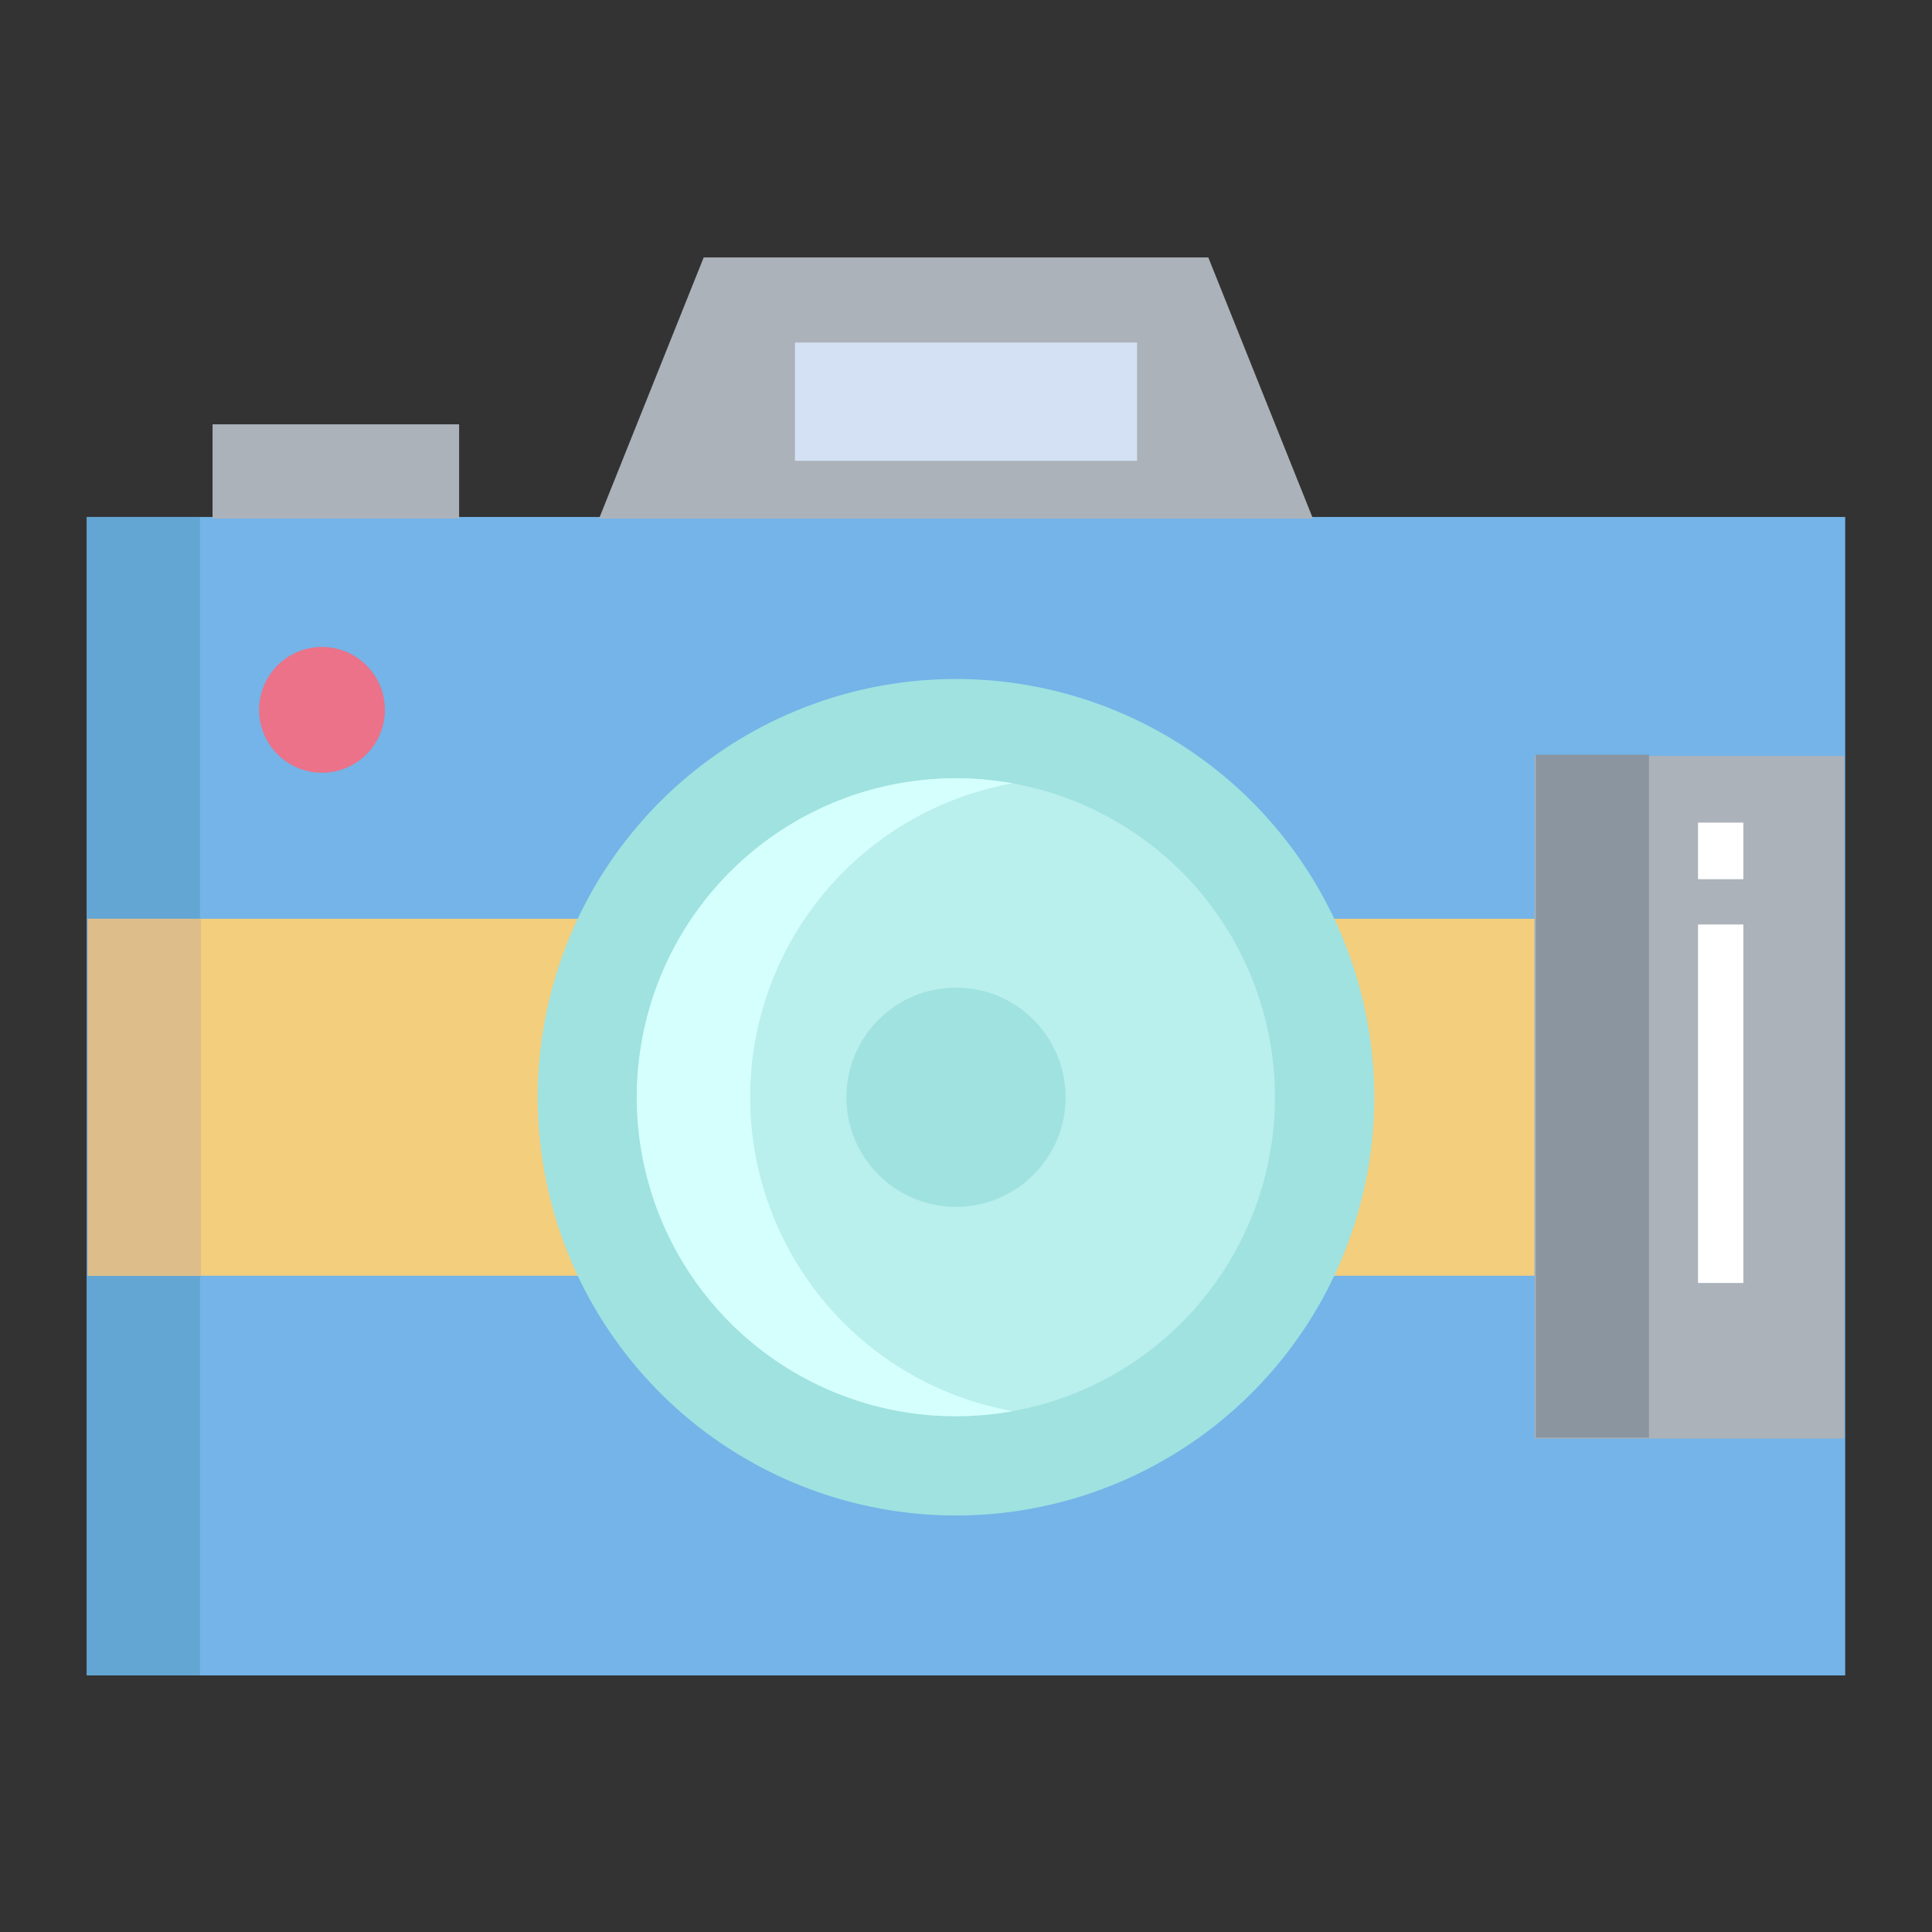 <svg id="Layer_1" height="512" viewBox="0 0 512 512" width="512" xmlns="http://www.w3.org/2000/svg" data-name="Layer 1"><rect x="0" y="0" width="512" height="512" fill="#333333" stroke="none"/><g id="_Path_" data-name=" Path "><path d="m23 137h466v307h-466z" fill="#74b4e8"/></g><path d="m320.21 68.22 27.73 69.2h-189.18l27.73-69.2z" fill="#acb2ba"/><path d="m56.33 112.45h65.34v24.97h-65.34z" fill="#acb2ba"/><path d="m210.67 90.78h90.66v31.34h-90.66z" fill="#d4e1f4"/><path d="m85.33 171.45a16.665 16.665 0 1 1 -16.66 16.67 16.666 16.666 0 0 1 16.66-16.67z" fill="#eb7288"/><path d="m23 137h30v307h-30z" fill="#63a5d3"/><path d="m23.27 243.49h383.4v94.59h-383.4z" fill="#f3ce7d"/><path d="m406.67 200.33h82.06v180.9h-82.06z" fill="#acb2ba"/><path d="m253.35 179.94a110.84 110.84 0 1 1 -110.84 110.84 110.838 110.838 0 0 1 110.84-110.84z" fill="#9fe2e0"/><path d="m253.35 206.25a84.535 84.535 0 1 1 -84.54 84.53 84.53 84.53 0 0 1 84.54-84.53z" fill="#b9efec"/><circle cx="253.35" cy="290.78" fill="#9fe2e0" r="29.04"/><path d="m23.27 243.49h30v94.59h-30z" fill="#ddbd8a"/><path d="m407 200h30v181h-30z" fill="#8b95a0"/><path d="m198.81 290.78a84.534 84.534 0 0 1 69.539-83.18 84.535 84.535 0 1 0 0 166.362 84.546 84.546 0 0 1 -69.539-83.182z" fill="#d4fffc"/><g fill="#fff"><path d="m450 218h12v15h-12z"/><path d="m450 245h12v95h-12z"/></g></svg>